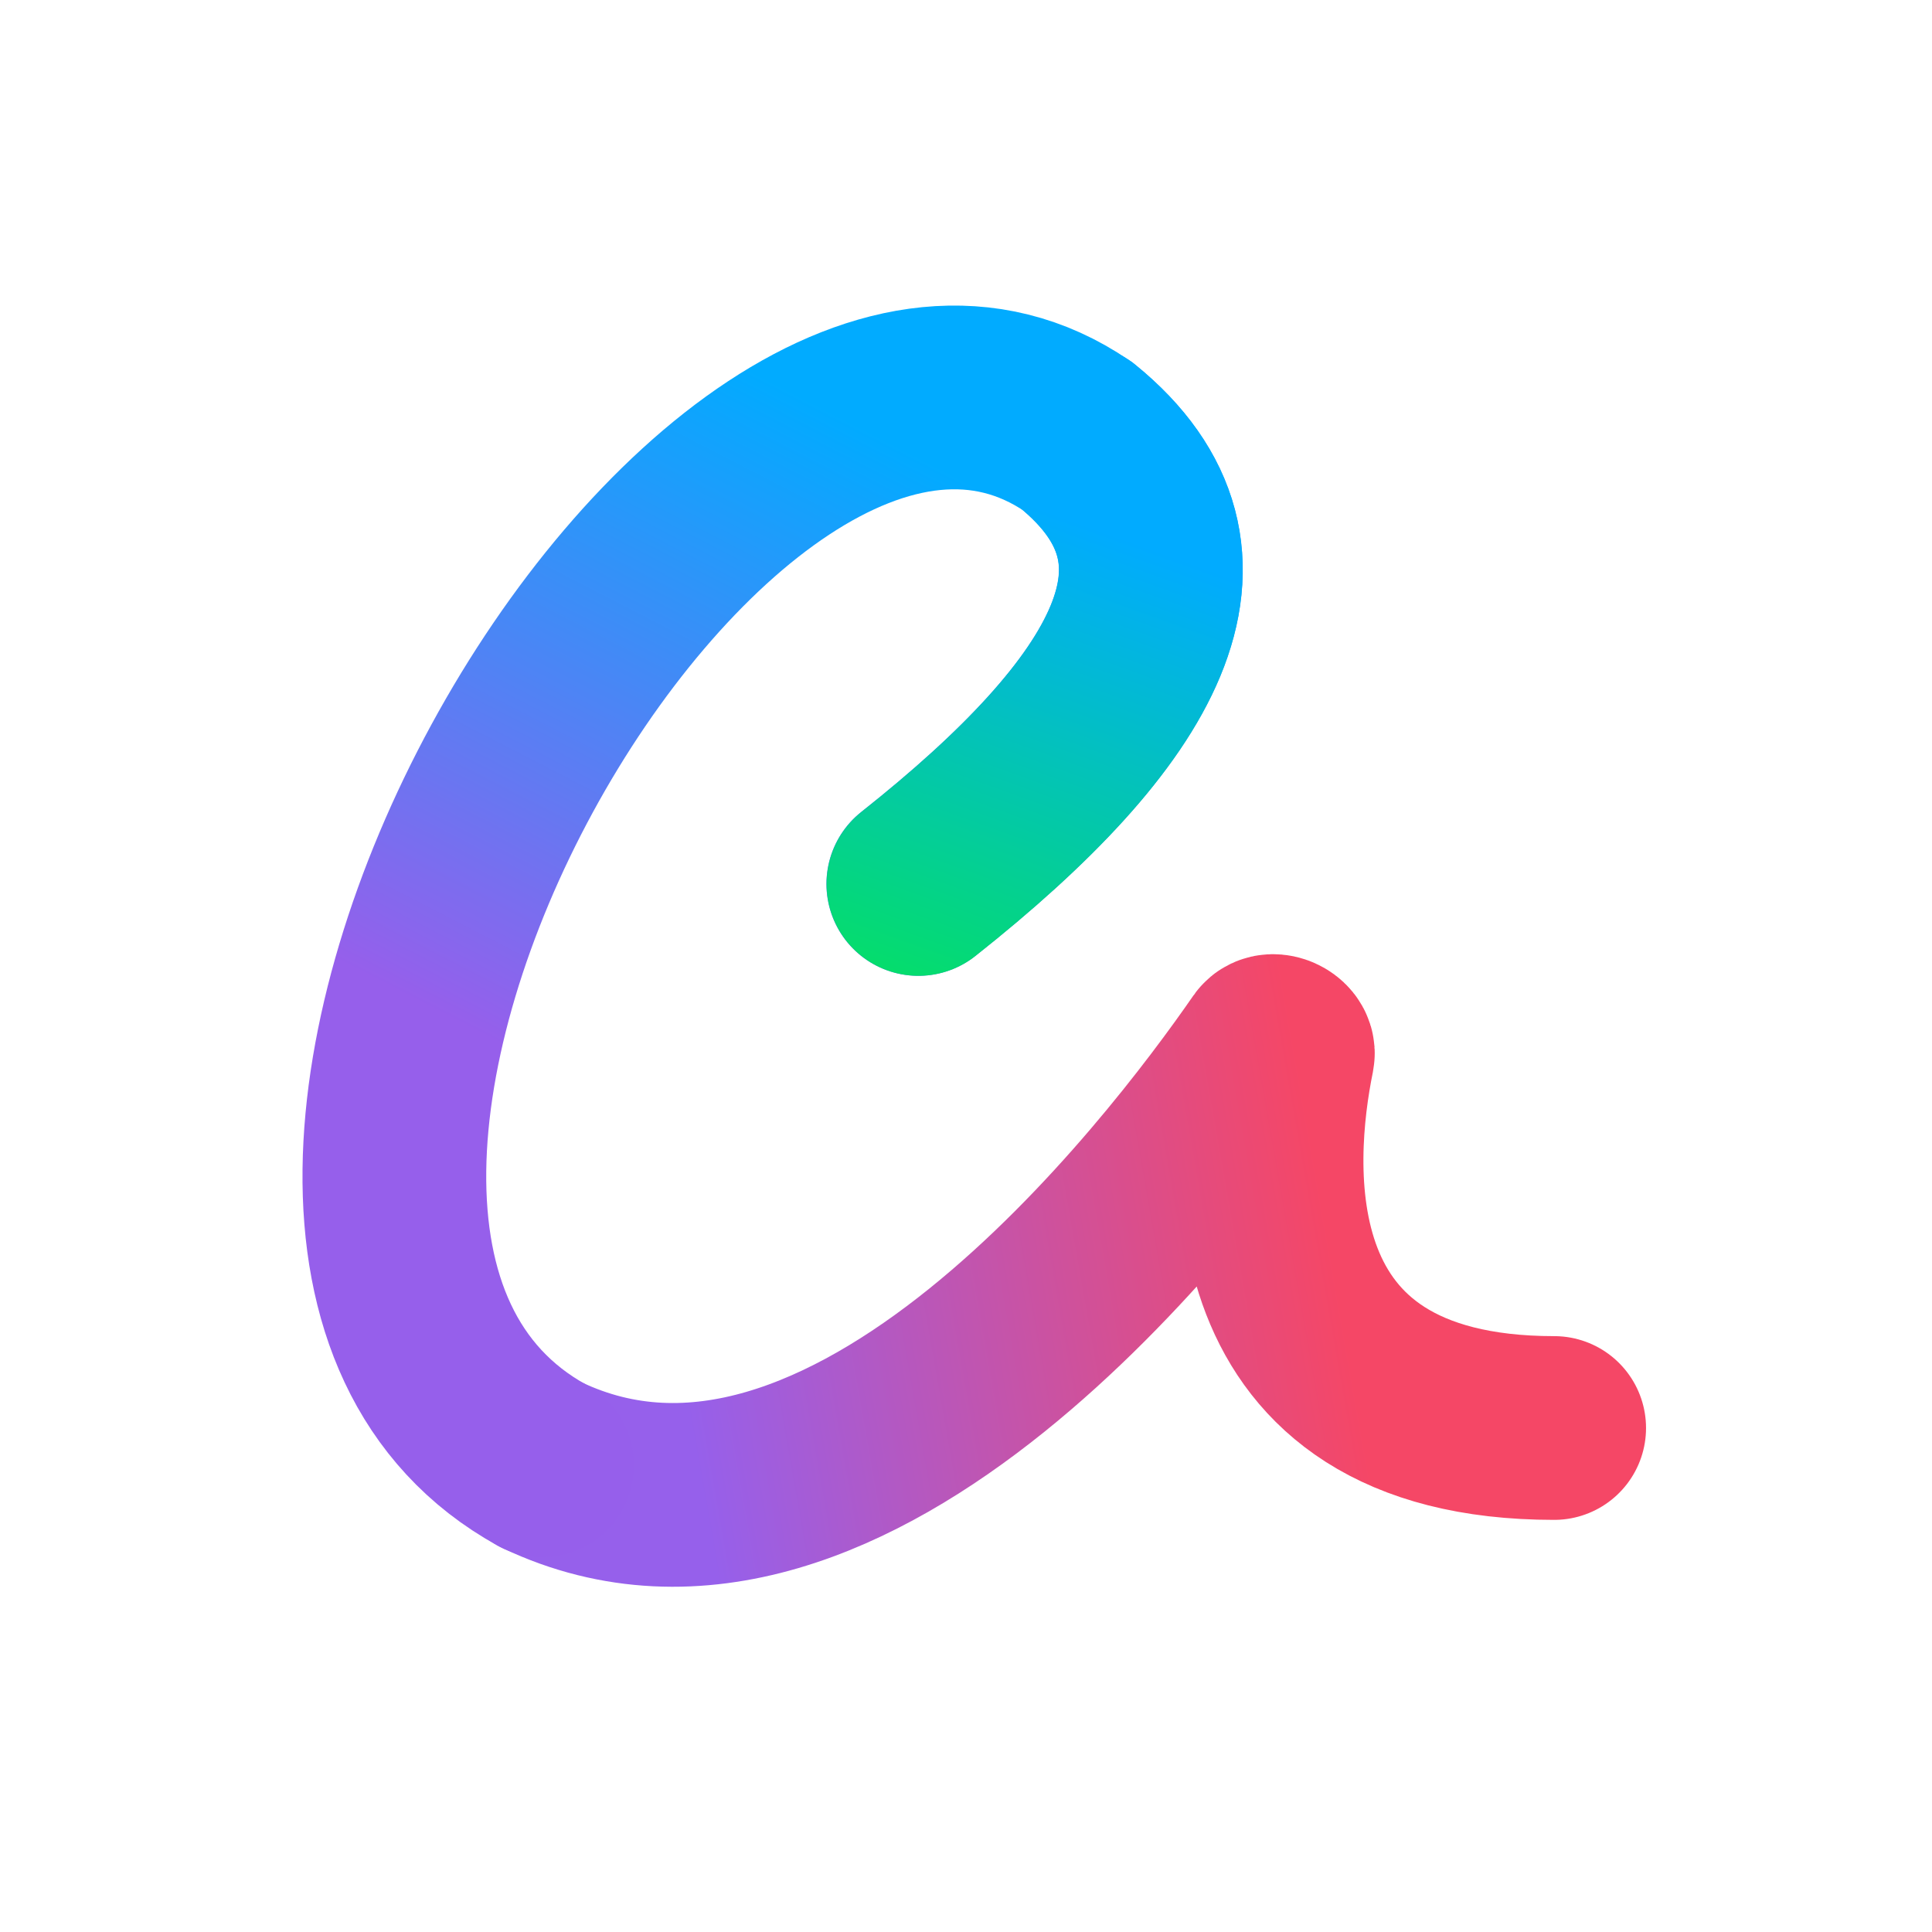 <svg width="30" height="30" viewBox="0 0 30 30" fill="none" xmlns="http://www.w3.org/2000/svg">
<g clip-path="url(#clip0_23_5158)">
<path d="M8.416 22.751C13.181 25.016 18.288 18.317 19.703 16.272C19.755 16.198 19.937 16.28 19.919 16.369C19.581 18.026 19.226 22.174 24.133 22.174" stroke="url(#paint0_linear_23_5158)" stroke-width="2.853" stroke-linecap="round"/>
<path d="M8.417 22.752C1.808 19.109 11.015 2.871 16.73 6.772C19.045 8.658 17.638 11.051 14.259 13.726" stroke="url(#paint1_linear_23_5158)" stroke-width="2.853" stroke-linecap="round"/>
<path d="M16.732 6.772C19.047 8.658 17.64 11.051 14.261 13.726" stroke="url(#paint2_linear_23_5158)" stroke-width="2.853" stroke-linecap="round"/>
</g>
<defs>
<linearGradient id="paint0_linear_23_5158" x1="11.099" y1="24.296" x2="21.214" y2="22.516" gradientUnits="userSpaceOnUse">
<stop stop-color="#9660EB"/>
<stop offset="1" stop-color="#F54766"/>
</linearGradient>
<linearGradient id="paint1_linear_23_5158" x1="9.297" y1="22.449" x2="16.589" y2="8.288" gradientUnits="userSpaceOnUse">
<stop offset="0.304" stop-color="#965FEB"/>
<stop offset="1" stop-color="#01ABFF"/>
</linearGradient>
<linearGradient id="paint2_linear_23_5158" x1="13.207" y1="15.365" x2="15.911" y2="7.816" gradientUnits="userSpaceOnUse">
<stop stop-color="#05E063"/>
<stop offset="1" stop-color="#01ABFF"/>
</linearGradient>
<clipPath id="clip0_23_5158">
<rect width="24" height="24" fill="white" transform="translate(3 3)"/>
</clipPath>
</defs>
</svg>
